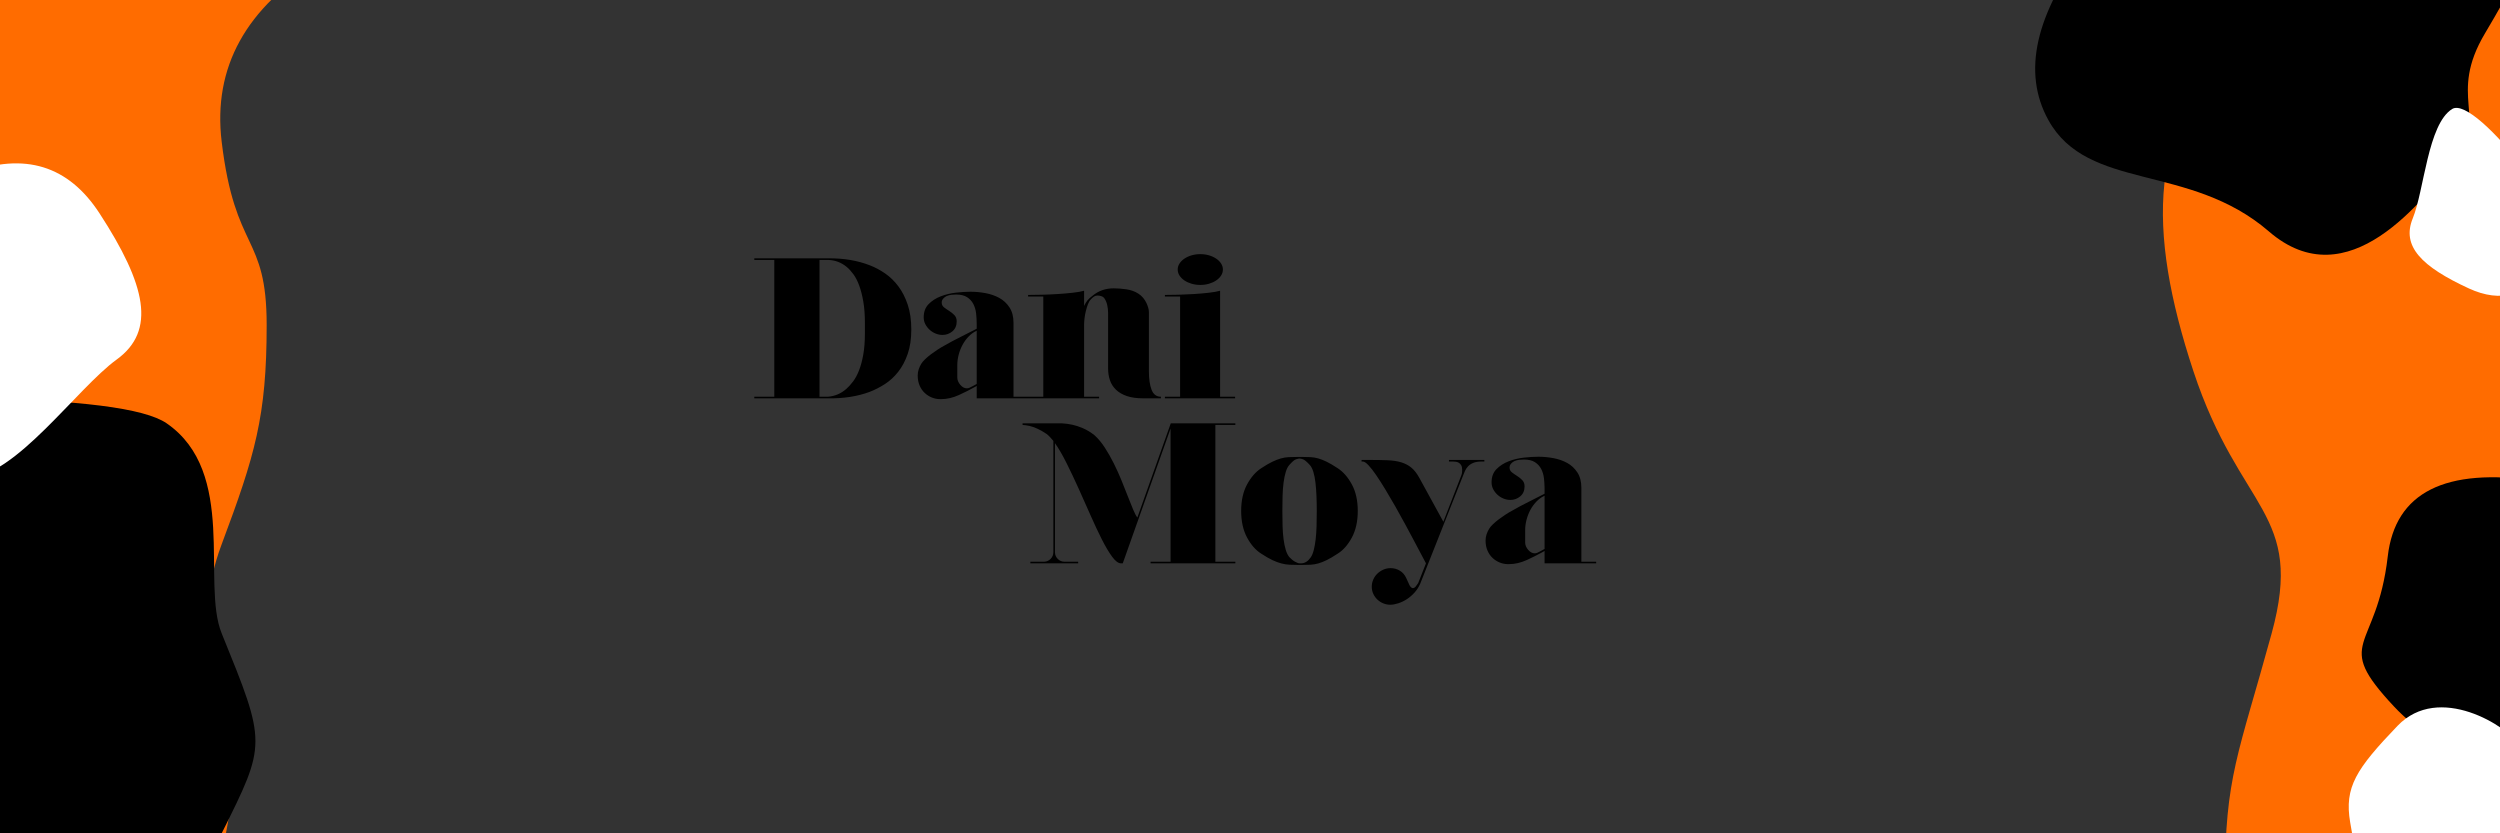 <?xml version="1.0" encoding="UTF-8"?>
<svg width="1500px" height="500px" viewBox="0 0 1500 500" version="1.1" xmlns="http://www.w3.org/2000/svg" xmlns:xlink="http://www.w3.org/1999/xlink">
    <rect x="0" y="0" width="1500" height="500" fill="#333333" stroke="none"/>
    <title>Header Photo</title>
    <g id="Header-Photo" stroke="none" stroke-width="1" fill="none" fill-rule="evenodd">
        <path d="M192.5,-22.878 C147.5,4.481 127.667,40.44 133,85 C141,151.84 160,140.029 160,195.015 C160,250 153,273.133 133,326.567 C113,380 139,398 140,449 C141,500 126,540.322 113,558.694 C104.333,570.942 42.101,570.942 -73.696,558.694 L-73.696,-59.52 L224,-45.5 L192.5,-22.878 Z" id="Path-6" fill="#FF6C00"></path>
        <path d="M1394.5,-22.878 C1396.37,-19.546 1379.204,-2.76 1343,27.48 C1288.694,72.84 1287.996,137.758 1315.996,222.576 C1343.996,307.394 1383,307 1363,380 C1343,453 1335,465.825 1335,527.928 C1335,569.33 1456.433,590.316 1699.299,590.887 L1649.192,181 L1589,-62 L1394.5,-22.878 Z" id="Path-7" fill="#FF6C00"></path>
        <path d="M-19.048,239 C47.043,239.835 86.726,244.835 100,254 C142.651,283.449 120.729,349.776 133,380 C160,446.5 160,445.851 133,500 C115,536.099 86.05,572.551 46.151,609.354 L-73.696,567.88 L-73.696,369.5 L-19.048,239 Z" id="Path-8" fill="#000000"></path>
        <path d="M1252.686,-33 C1221.105,8.36 1213.209,43.36 1229,72 C1252.686,114.96 1313.611,97.638 1361.306,138.84 C1409,180.042 1454,119.64 1473.5,95.4 C1493,71.16 1468.5,57.74 1491,20 C1506,-5.16 1525,-40.493 1548,-86 L1252.686,-33 Z" id="Path-9" fill="#000000"></path>
        <path d="M1522.5,288.53 C1467.032,280.316 1437.082,295.424 1432.649,333.855 C1426,391.5 1399,384 1436.5,424 C1461.5,450.667 1512.333,476 1589,500 L1565,333.855 L1522.5,288.53 Z" id="Path-10" fill="#000000"></path>
        <path d="M496.74,239 C506.02,239.16 514.34,237.88 521.7,235.16 C524.82,233.96 527.88,232.4 530.88,230.48 C533.88,228.56 536.56,226.1 538.92,223.1 C541.28,220.1 543.18,216.52 544.62,212.36 C546.06,208.2 546.78,203.32 546.78,197.72 C546.78,192.04 546.06,187.06 544.62,182.78 C543.18,178.5 541.3,174.82 538.98,171.74 C536.66,168.66 534.02,166.1 531.06,164.06 C528.1,162.02 525.06,160.4 521.94,159.2 C514.58,156.32 506.3,154.92 497.1,155 L497.1,155 L452.58,155 L452.58,155.96 L464.58,155.96 L464.58,238.04 L452.58,238.04 L452.58,239 L496.74,239 Z M496.74,238.04 L491.7,238.04 L491.7,155.96 L497.1,155.96 C501.18,156.12 504.82,157.52 508.02,160.16 C509.38,161.28 510.72,162.74 512.04,164.54 C513.36,166.34 514.52,168.6 515.52,171.32 C516.52,174.04 517.34,177.24 517.98,180.92 C518.62,184.6 518.94,188.88 518.94,193.76 L518.94,193.76 L518.94,200.12 C518.94,204.84 518.62,209.02 517.98,212.66 C517.34,216.3 516.5,219.46 515.46,222.14 C514.42,224.82 513.22,227.06 511.86,228.86 C510.5,230.66 509.14,232.16 507.78,233.36 C504.58,236.16 500.9,237.72 496.74,238.04 L496.74,238.04 Z M564.66,239.48 C568.18,239.48 571.74,238.66 575.34,237.02 C578.94,235.38 582.22,233.72 585.18,232.04 L585.18,232.04 L586.02,231.56 L586.02,239 L616.98,239 L616.98,238.04 L608.1,238.04 L608.1,193.64 C608.1,189.96 607.3,186.9 605.7,184.46 C604.1,182.02 602.06,180.12 599.58,178.76 C597.1,177.4 594.34,176.44 591.3,175.88 C588.26,175.32 585.26,175.04 582.3,175.04 C579.74,175.04 576.84,175.22 573.6,175.58 C570.36,175.94 567.3,176.68 564.42,177.8 C561.54,178.92 559.12,180.48 557.16,182.48 C555.2,184.48 554.22,187.12 554.22,190.4 C554.22,191.92 554.56,193.32 555.24,194.6 C555.92,195.88 556.8,197 557.88,197.96 C558.96,198.92 560.16,199.66 561.48,200.18 C562.8,200.7 564.14,200.96 565.5,200.96 C567.74,200.96 569.72,200.24 571.44,198.8 C573.16,197.36 574.02,195.36 574.02,192.8 C574.02,191.28 573.56,190.04 572.64,189.08 C571.72,188.12 570.68,187.28 569.52,186.56 C568.36,185.84 567.32,185.12 566.4,184.4 C565.48,183.68 565.02,182.72 565.02,181.52 C565.02,180.64 565.32,179.86 565.92,179.18 C566.52,178.5 567.18,178 567.9,177.68 C568.78,177.28 569.72,177.02 570.72,176.9 C571.72,176.78 572.7,176.72 573.66,176.72 C576.38,176.72 578.56,177.24 580.2,178.28 C581.84,179.32 583.1,180.68 583.98,182.36 C584.86,184.04 585.42,185.92 585.66,188 C585.9,190.08 586.02,192.16 586.02,194.24 L586.02,194.24 L586.02,197.24 C582.98,198.84 579.76,200.48 576.36,202.16 C572.96,203.84 569.74,205.56 566.7,207.32 C565.34,208.04 563.96,208.86 562.56,209.78 C561.16,210.7 559.82,211.64 558.54,212.6 C557.26,213.56 556.1,214.54 555.06,215.54 C554.02,216.54 553.26,217.44 552.78,218.24 C552.14,219.28 551.62,220.4 551.22,221.6 C550.82,222.8 550.62,224.04 550.62,225.32 C550.62,227.56 551,229.56 551.76,231.32 C552.52,233.08 553.54,234.56 554.82,235.76 C556.1,236.96 557.54,237.88 559.14,238.52 C560.74,239.16 562.38,239.48 564.06,239.48 L564.06,239.48 L564.66,239.48 Z M580.14,233 C578.7,233 577.38,232.3 576.18,230.9 C574.98,229.5 574.38,228.04 574.38,226.52 L574.38,226.52 L574.38,219.08 C574.38,217 574.66,214.9 575.22,212.78 C575.78,210.66 576.56,208.68 577.56,206.84 C578.56,205 579.78,203.34 581.22,201.86 C582.66,200.38 584.26,199.24 586.02,198.44 L586.02,198.44 L586.02,230.36 C585.38,230.76 584.66,231.16 583.86,231.56 L583.86,231.56 L581.7,232.64 C581.22,232.88 580.7,233 580.14,233 Z M659.46,239 L659.46,238.04 L650.46,238.04 L650.46,194.72 C650.46,193.76 650.54,192.56 650.7,191.12 C650.86,189.68 651.12,188.22 651.48,186.74 C651.84,185.26 652.26,183.88 652.74,182.6 C653.22,181.32 653.82,180.32 654.54,179.6 C655.1,178.96 655.7,178.42 656.34,177.98 C656.98,177.54 657.66,177.32 658.38,177.32 C659.1,177.32 659.84,177.42 660.6,177.62 C661.36,177.82 661.98,178.2 662.46,178.76 C663.34,179.96 663.96,181.36 664.32,182.96 C664.68,184.56 664.86,186.16 664.86,187.76 L664.86,187.76 L664.86,221.12 C664.86,223.6 665.22,225.92 665.94,228.08 C666.66,230.24 667.86,232.14 669.54,233.78 C671.22,235.42 673.4,236.7 676.08,237.62 C678.76,238.54 682.06,239 685.98,239 L685.98,239 L696.54,239 L696.54,238.04 C693.9,238.04 692.04,236.66 690.96,233.9 C689.88,231.14 689.34,227.4 689.34,222.68 L689.34,222.68 L689.34,187.4 C689.34,186.44 689.2,185.5 688.92,184.58 C688.64,183.66 688.3,182.76 687.9,181.88 C686.78,179.48 685.18,177.6 683.1,176.24 C681.02,174.88 678.62,174 675.9,173.6 C673.18,173.2 670.62,173 668.22,173 C665.82,173 663.56,173.36 661.44,174.08 C659.32,174.8 657.3,175.96 655.38,177.56 C654.18,178.44 653.22,179.32 652.5,180.2 C651.78,181.08 651.1,182.2 650.46,183.56 L650.46,183.56 L650.46,174.44 C648.78,174.92 646.52,175.32 643.68,175.64 C640.84,175.96 637.82,176.22 634.62,176.42 C631.42,176.62 628.22,176.76 625.02,176.84 C621.82,176.92 619.1,176.96 616.86,176.96 L616.86,176.96 L616.86,177.92 L625.98,177.92 L625.98,238.04 L616.98,238.04 L616.98,239 L659.46,239 Z M720.18,170.96 C722.02,170.96 723.76,170.72 725.4,170.24 C727.04,169.76 728.48,169.1 729.72,168.26 C730.96,167.42 731.94,166.44 732.66,165.32 C733.38,164.2 733.74,163 733.74,161.72 C733.74,160.44 733.38,159.24 732.66,158.12 C731.94,157 730.96,156.02 729.72,155.18 C728.48,154.34 727.04,153.68 725.4,153.2 C723.76,152.72 722.02,152.48 720.18,152.48 C718.34,152.48 716.6,152.72 714.96,153.2 C713.32,153.68 711.88,154.34 710.64,155.18 C709.4,156.02 708.42,157 707.7,158.12 C706.98,159.24 706.62,160.44 706.62,161.72 C706.62,163 706.98,164.2 707.7,165.32 C708.42,166.44 709.4,167.42 710.64,168.26 C711.88,169.1 713.32,169.76 714.96,170.24 C716.6,170.72 718.34,170.96 720.18,170.96 Z M741.06,239 L741.06,238.04 L732.06,238.04 L732.06,174.44 C730.38,174.92 728.14,175.32 725.34,175.64 C722.54,175.96 719.56,176.22 716.4,176.42 C713.24,176.62 710.1,176.76 706.98,176.84 C703.86,176.92 701.18,176.96 698.94,176.96 L698.94,177.92 L708.06,177.92 L708.06,238.04 L698.94,238.04 L698.94,239 L741.06,239 Z" id="DanielMoya" fill="#000000" fill-rule="nonzero"></path>
        <path d="M821.458,275.961 C825.677,275.967 829.311,276.027 832.36,276.14 C835.6,276.26 838.4,276.68 840.76,277.4 C843.12,278.12 845.16,279.2 846.88,280.64 C848.6,282.08 850.18,284.12 851.62,286.76 L851.62,286.76 L866.02,313.04 L876.7,285.44 L876.813,285.145 C877.063,284.467 877.205,283.865 877.24,283.34 C877.28,282.74 877.3,282.24 877.3,281.84 C877.3,280.72 877.1,279.82 876.7,279.14 C876.3,278.46 875.82,277.96 875.26,277.64 C874.7,277.32 874.1,277.12 873.46,277.04 C872.82,276.96 872.26,276.92 871.78,276.92 L871.78,276.92 L869.38,276.92 L869.38,275.96 L890.62,275.96 L890.62,276.92 L889.06,276.92 L888.649,276.923 C886.758,276.956 885.215,277.215 884.02,277.7 C882.74,278.22 881.7,278.9 880.9,279.74 C880.1,280.58 879.48,281.48 879.04,282.44 C878.6,283.4 878.22,284.32 877.9,285.2 L877.9,285.2 L852.22,350 L851.994,350.515 C851.145,352.385 850.06,354.053 848.74,355.52 C847.3,357.12 845.74,358.46 844.06,359.54 C842.38,360.62 840.66,361.44 838.9,362 C837.14,362.56 835.54,362.84 834.1,362.84 C832.74,362.84 831.4,362.58 830.08,362.06 C828.76,361.54 827.58,360.8 826.54,359.84 C825.5,358.88 824.66,357.74 824.02,356.42 C823.38,355.1 823.06,353.64 823.06,352.04 C823.06,350.52 823.36,349.08 823.96,347.72 C824.56,346.36 825.38,345.18 826.42,344.18 C827.46,343.18 828.66,342.38 830.02,341.78 C831.38,341.18 832.82,340.88 834.34,340.88 C836.34,340.88 838.18,341.38 839.86,342.38 C841.54,343.38 842.82,344.84 843.7,346.76 L843.7,346.76 L845.74,351.2 L845.86,351.403 C846.465,352.388 847.105,352.88 847.78,352.88 C848.34,352.88 848.9,352.54 849.46,351.86 C850.02,351.18 850.5,350.52 850.9,349.88 L850.9,349.88 L855.58,338 L855.464,337.782 C854.828,336.589 853.927,334.881 852.76,332.66 C851.52,330.3 850.08,327.58 848.44,324.5 C846.8,321.42 845.02,318.1 843.1,314.54 C841.18,310.98 839.22,307.44 837.22,303.92 C835.22,300.4 833.24,297.02 831.28,293.78 C829.32,290.54 827.48,287.66 825.76,285.14 C824.04,282.62 822.48,280.62 821.08,279.14 C819.68,277.66 818.58,276.92 817.78,276.92 L817.78,276.92 L816.94,276.92 L816.94,275.96 Z M780.7,274.16 L781.282,274.161 C783.196,274.168 784.862,274.207 786.28,274.28 C787.84,274.36 789.4,274.62 790.96,275.06 C792.52,275.5 794.2,276.16 796,277.04 C797.8,277.92 799.98,279.2 802.54,280.88 C805.9,283.04 808.76,286.3 811.12,290.66 C813.48,295.02 814.66,300.32 814.66,306.56 C814.66,312.8 813.48,318.12 811.12,322.52 C808.76,326.92 805.9,330.16 802.54,332.24 C799.98,333.92 797.8,335.2 796,336.08 C794.2,336.96 792.52,337.62 790.96,338.06 C789.4,338.5 787.84,338.76 786.28,338.84 C784.862,338.913 783.196,338.952 781.282,338.959 L781.282,338.959 L779.5,338.96 L778.86,338.959 C776.963,338.952 775.276,338.912 773.8,338.84 C772.16,338.76 770.5,338.5 768.82,338.06 C767.14,337.62 765.36,336.96 763.48,336.08 C761.6,335.2 759.38,333.92 756.82,332.24 C753.46,330.16 750.6,326.92 748.24,322.52 C745.88,318.12 744.7,312.8 744.7,306.56 C744.7,300.32 745.88,295.02 748.24,290.66 C750.6,286.3 753.46,283.04 756.82,280.88 C759.38,279.2 761.58,277.92 763.42,277.04 C765.26,276.16 766.96,275.5 768.52,275.06 C770.08,274.62 771.64,274.36 773.2,274.28 C774.76,274.2 776.62,274.16 778.78,274.16 L778.78,274.16 L780.7,274.16 Z M923.02,274.04 C925.98,274.04 928.98,274.32 932.02,274.88 C935.06,275.44 937.82,276.4 940.3,277.76 C942.78,279.12 944.82,281.02 946.42,283.46 C948.02,285.9 948.82,288.96 948.82,292.64 L948.82,292.64 L948.82,337.04 L957.7,337.04 L957.7,338 L926.74,338 L926.74,330.56 L925.9,331.04 L925.085,331.498 C922.341,333.022 919.333,334.529 916.06,336.02 C912.46,337.66 908.9,338.48 905.38,338.48 L905.38,338.48 L904.78,338.48 L904.323,338.472 C902.802,338.419 901.315,338.102 899.86,337.52 C898.26,336.88 896.82,335.96 895.54,334.76 C894.26,333.56 893.24,332.08 892.48,330.32 C891.72,328.56 891.34,326.56 891.34,324.32 C891.34,323.04 891.54,321.8 891.94,320.6 C892.34,319.4 892.86,318.28 893.5,317.24 C893.98,316.44 894.74,315.54 895.78,314.54 C896.82,313.54 897.98,312.56 899.26,311.6 C900.54,310.64 901.88,309.7 903.28,308.78 C904.68,307.86 906.06,307.04 907.42,306.32 C910.46,304.56 913.68,302.84 917.08,301.16 C920.48,299.48 923.7,297.84 926.74,296.24 L926.74,296.24 L926.74,293.24 L926.733,292.349 C926.703,290.566 926.586,288.783 926.38,287 C926.14,284.92 925.58,283.04 924.7,281.36 C923.82,279.68 922.56,278.32 920.92,277.28 C919.28,276.24 917.1,275.72 914.38,275.72 C913.42,275.72 912.44,275.78 911.44,275.9 C910.44,276.02 909.5,276.28 908.62,276.68 C907.9,277 907.24,277.5 906.64,278.18 C906.04,278.86 905.74,279.64 905.74,280.52 C905.74,281.72 906.2,282.68 907.12,283.4 C908.04,284.12 909.08,284.84 910.24,285.56 C911.4,286.28 912.44,287.12 913.36,288.08 C914.28,289.04 914.74,290.28 914.74,291.8 C914.74,294.36 913.88,296.36 912.16,297.8 C910.44,299.24 908.46,299.96 906.22,299.96 C904.86,299.96 903.52,299.7 902.2,299.18 C900.88,298.66 899.68,297.92 898.6,296.96 C897.52,296 896.64,294.88 895.96,293.6 C895.28,292.32 894.94,290.92 894.94,289.4 C894.94,286.12 895.92,283.48 897.88,281.48 C899.84,279.48 902.26,277.92 905.14,276.8 C908.02,275.68 911.08,274.94 914.32,274.58 C917.56,274.22 920.46,274.04 923.02,274.04 Z M636.82,254 L637.541,254.034 C639.469,254.145 641.429,254.413 643.42,254.84 C645.34,255.24 647.46,255.94 649.78,256.94 C652.1,257.94 654.38,259.32 656.62,261.08 C658.86,263.08 660.94,265.56 662.86,268.52 C664.78,271.48 666.58,274.64 668.26,278 C669.94,281.36 671.48,284.76 672.88,288.2 C674.28,291.64 675.56,294.86 676.72,297.86 C677.88,300.86 678.94,303.5 679.9,305.78 C680.86,308.06 681.7,309.64 682.42,310.52 L682.42,310.52 L702.46,254 L741.22,254 L741.22,254.96 L729.22,254.96 L729.22,337.04 L741.22,337.04 L741.22,338 L690.34,338 L690.34,337.04 L702.34,337.04 L702.34,257.12 L673.66,338 L672.58,338 L672.408,337.995 C670.853,337.903 669.13,336.564 667.24,333.98 C665.28,331.3 663.22,327.82 661.06,323.54 C658.9,319.26 656.64,314.44 654.28,309.08 C651.92,303.72 649.54,298.38 647.14,293.06 C644.74,287.74 642.34,282.68 639.94,277.88 C637.54,273.08 635.22,269.08 632.98,265.88 L632.98,265.88 L632.98,331.28 L632.987,331.577 C633.052,333.049 633.61,334.31 634.66,335.36 C635.78,336.48 637.14,337.04 638.74,337.04 L638.74,337.04 L646.9,337.04 L646.9,338 L618.22,338 L618.22,337.04 L626.26,337.04 L626.557,337.033 C628.029,336.968 629.29,336.41 630.34,335.36 C631.46,334.24 632.02,332.88 632.02,331.28 L632.02,331.28 L632.02,264.56 L631.59,264.042 C631.021,263.363 630.464,262.736 629.92,262.16 C629.24,261.44 628.58,260.84 627.94,260.36 C625.94,259 624.08,257.94 622.36,257.18 C620.64,256.42 619.1,255.88 617.74,255.56 C616.22,255.24 614.82,255.04 613.54,254.96 L613.54,254.96 L613.54,254 L636.82,254 Z M779.74,275.12 C779.26,275.12 778.54,275.28 777.58,275.6 C776.62,275.92 775.3,277.04 773.62,278.96 C772.74,279.92 772.02,281.32 771.46,283.16 C770.9,285 770.46,287.14 770.14,289.58 C769.82,292.02 769.62,294.68 769.54,297.56 C769.46,300.44 769.42,303.44 769.42,306.56 C769.42,309.68 769.46,312.68 769.54,315.56 C769.62,318.44 769.82,321.1 770.14,323.54 C770.46,325.98 770.9,328.12 771.46,329.96 C772.02,331.8 772.74,333.24 773.62,334.28 C774.74,335.48 775.88,336.4 777.04,337.04 C778.2,337.68 779.1,338 779.74,338 L779.74,338 L780.7,338 C782.86,338 784.78,336.8 786.46,334.4 C787.18,333.36 787.78,331.9 788.26,330.02 C788.74,328.14 789.12,325.98 789.4,323.54 C789.68,321.1 789.86,318.44 789.94,315.56 C790.02,312.68 790.06,309.68 790.06,306.56 C790.06,303.44 790,300.44 789.88,297.56 C789.76,294.68 789.56,292.02 789.28,289.58 C789,287.14 788.58,285 788.02,283.16 C787.46,281.32 786.74,279.92 785.86,278.96 C784.1,277.04 782.76,275.92 781.84,275.6 C780.92,275.28 780.22,275.12 779.74,275.12 Z M926.74,297.44 L926.337,297.631 C924.735,298.417 923.269,299.494 921.94,300.86 C920.5,302.34 919.28,304 918.28,305.84 C917.28,307.68 916.5,309.66 915.94,311.78 C915.38,313.9 915.1,316 915.1,318.08 L915.1,318.08 L915.1,325.52 L915.107,325.804 C915.177,327.222 915.775,328.587 916.9,329.9 C918.1,331.3 919.42,332 920.86,332 C921.42,332 921.94,331.88 922.42,331.64 L922.42,331.64 L924.187,330.757 C924.316,330.692 924.447,330.627 924.58,330.56 C925.38,330.16 926.1,329.76 926.74,329.36 L926.74,329.36 L926.74,297.44 Z" id="Combined-Shape" fill="#000000"></path>
        <path d="M-19.048,103.72 C14.775,91.213 41.019,99.293 59.686,127.96 C87.686,170.96 93.849,198.44 70,215.72 C46.151,233 8.903,286.361 -19.048,286.361 C-47,286.361 -61.006,113.08 -40.027,108.4 C-26.041,105.28 -19.048,103.72 -19.048,103.72 Z" id="Path-11" fill="#FFFFFF"></path>
        <path d="M1460.371,72.019 C1481.182,64.382 1497.33,69.316 1508.815,86.82 C1526.043,113.076 1529.835,129.855 1515.161,140.406 C1500.487,150.957 1477.569,183.539 1460.371,183.539 C1443.173,183.539 1434.555,77.734 1447.463,74.876 C1456.069,72.971 1460.371,72.019 1460.371,72.019 Z" id="Path-11" fill="#FFFFFF" transform="translate(1482.751, 126.039) rotate(148) translate(-1482.751, -126.039) "></path>
        <path d="M1438.522,435.499 C1413.711,461.362 1406.502,472.292 1410.106,493.413 C1413.711,514.534 1413.711,517.791 1438.522,526.881 C1463.334,535.972 1505.017,518.649 1522.22,506.031 C1539.422,493.413 1520.567,460.352 1512.57,447.925 C1504.573,435.499 1463.334,409.635 1438.522,435.499 Z" id="Path-12" fill="#FFFFFF"></path>
    </g>
</svg>